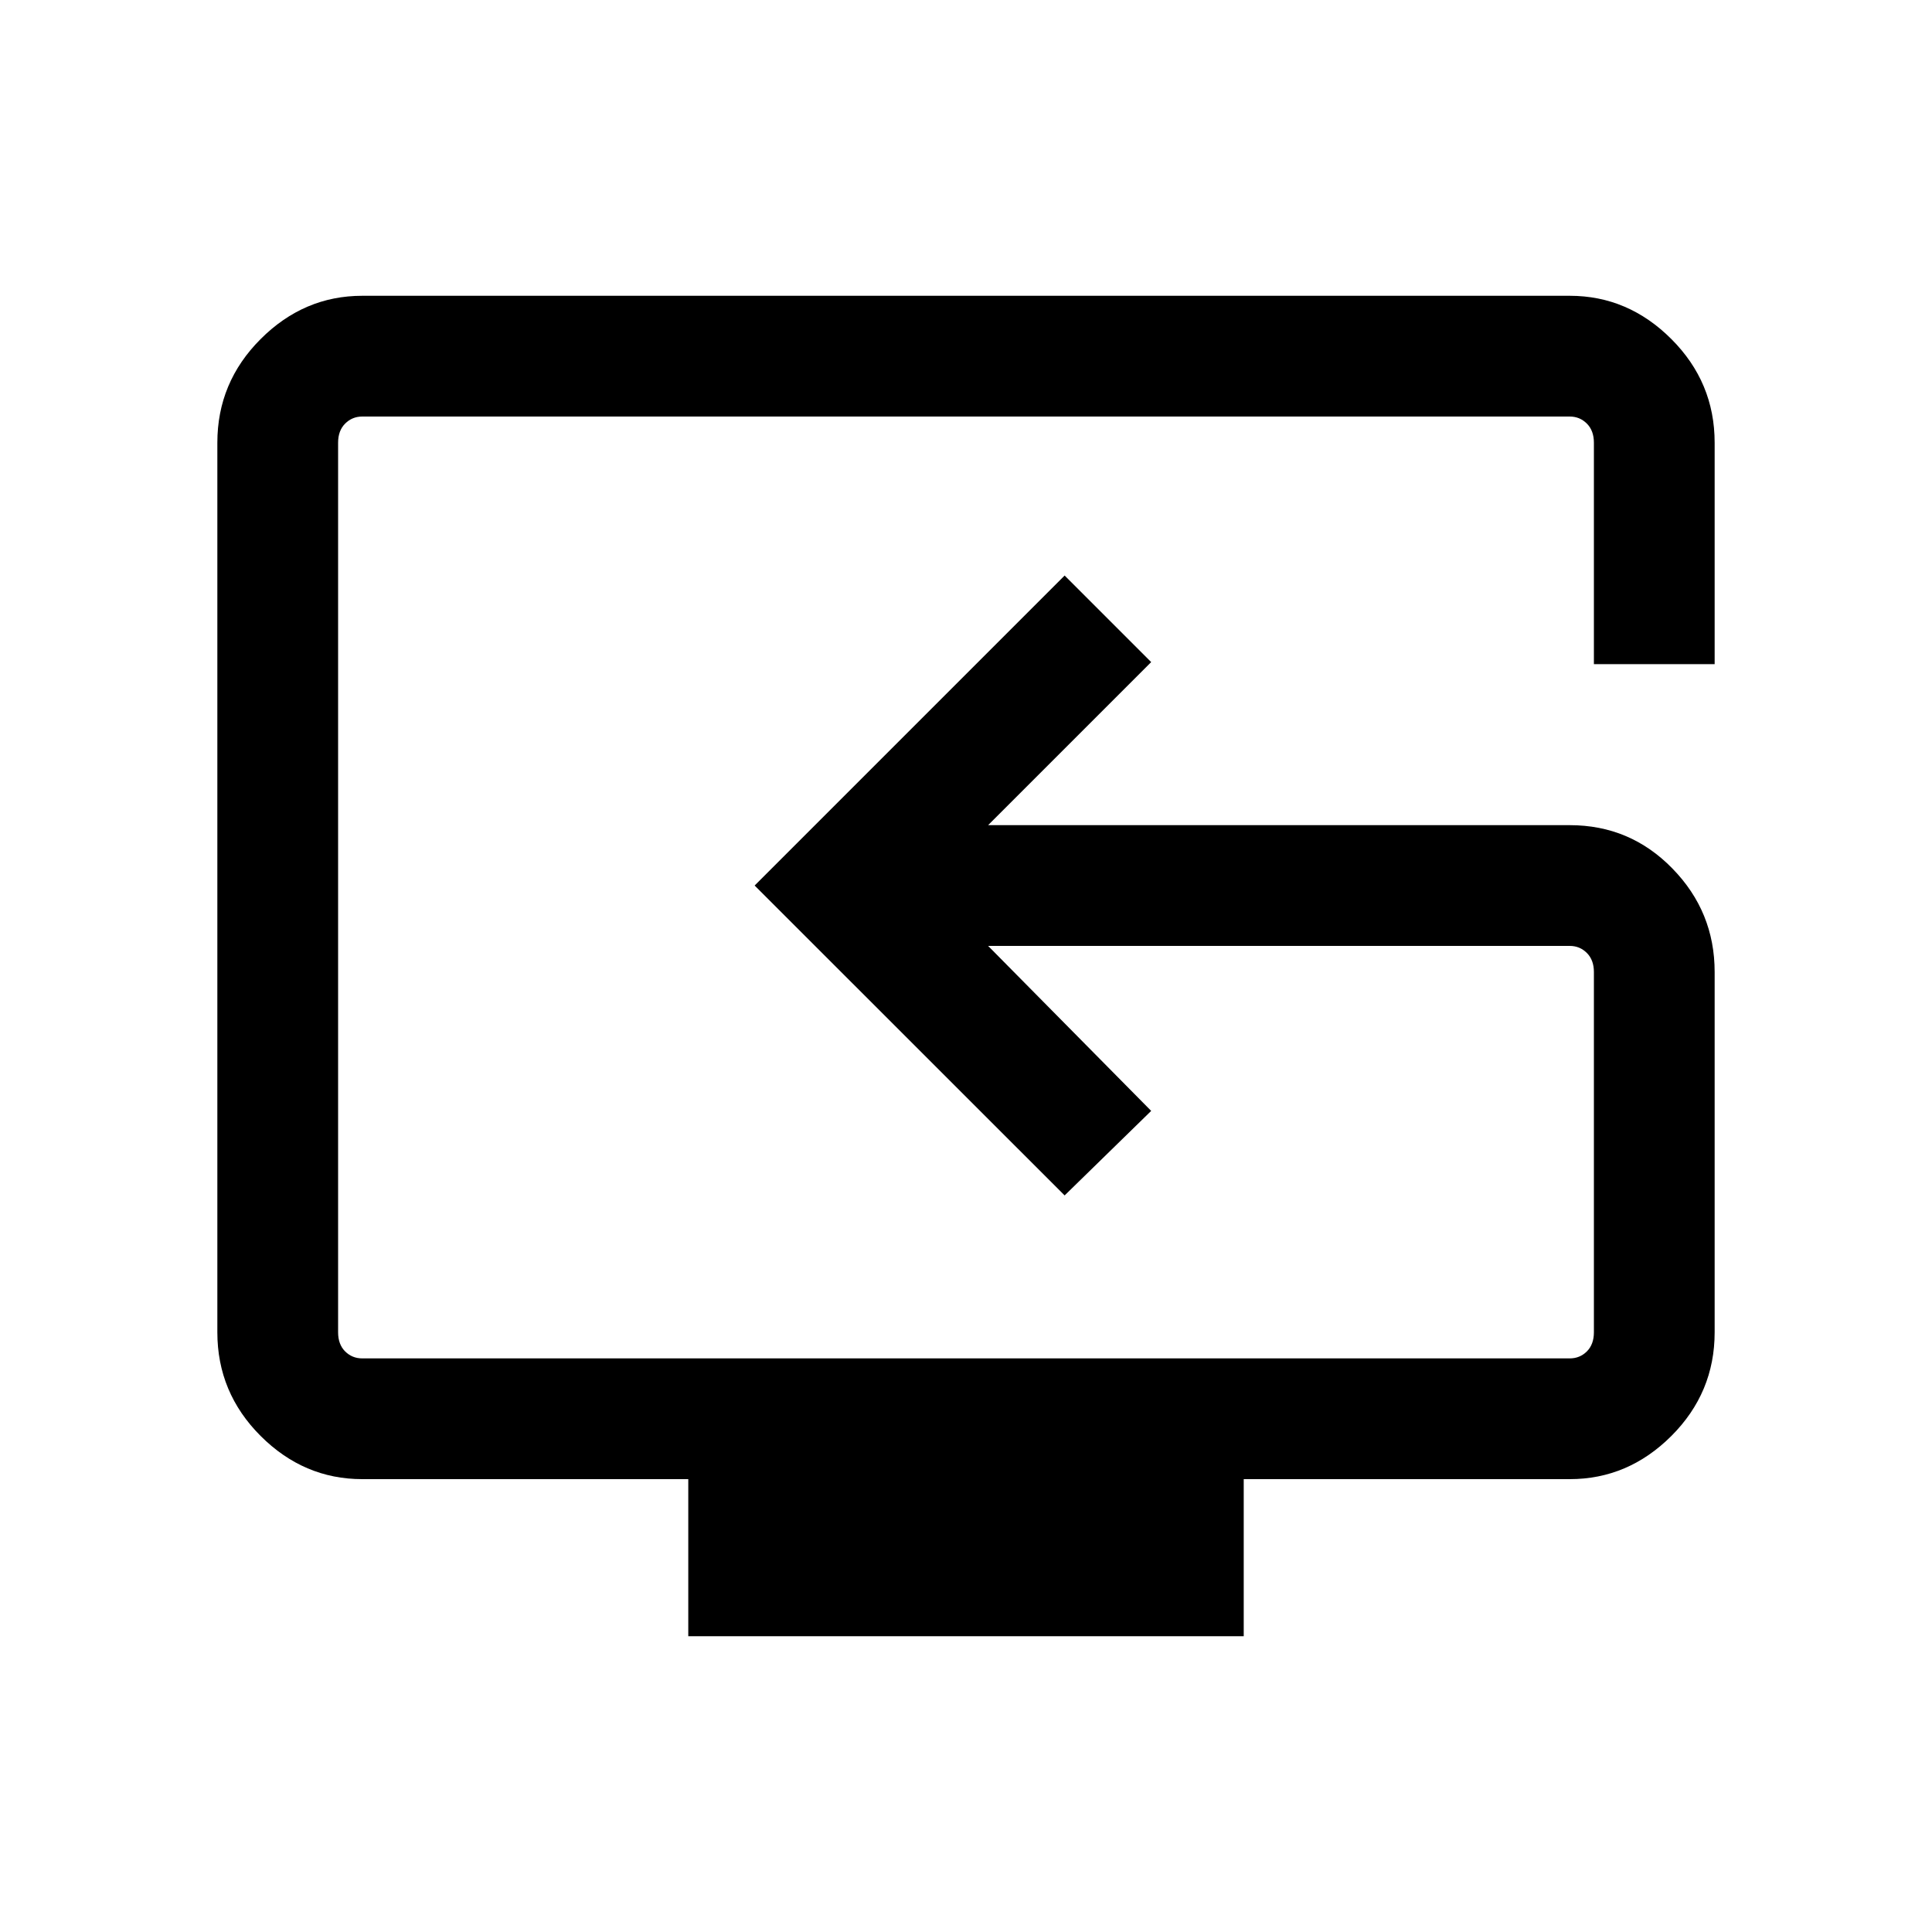<svg xmlns="http://www.w3.org/2000/svg" height="20" width="20"><path d="M7.125 16.938V15.312H3.75Q3.146 15.312 2.698 14.865Q2.25 14.417 2.25 13.792V4.583Q2.25 3.958 2.698 3.51Q3.146 3.062 3.75 3.062H16.25Q16.854 3.062 17.302 3.51Q17.75 3.958 17.75 4.583V6.875H16.5V4.583Q16.5 4.458 16.427 4.385Q16.354 4.312 16.25 4.312H3.75Q3.646 4.312 3.573 4.385Q3.5 4.458 3.5 4.583V13.792Q3.5 13.917 3.573 13.99Q3.646 14.062 3.75 14.062H16.25Q16.354 14.062 16.427 13.99Q16.5 13.917 16.5 13.792V10.062Q16.5 9.938 16.427 9.865Q16.354 9.792 16.25 9.792H10.229L11.917 11.5L11.021 12.375L7.812 9.167L11.021 5.958L11.917 6.854L10.229 8.542H16.25Q16.875 8.542 17.312 8.99Q17.75 9.438 17.75 10.062V13.792Q17.75 14.417 17.302 14.865Q16.854 15.312 16.25 15.312H12.875V16.938ZM10.625 9.167Q10.625 9.167 10.625 9.167Q10.625 9.167 10.625 9.167Q10.625 9.167 10.625 9.167Q10.625 9.167 10.625 9.167Q10.625 9.167 10.625 9.167Q10.625 9.167 10.625 9.167Q10.625 9.167 10.625 9.167Q10.625 9.167 10.625 9.167Q10.625 9.167 10.625 9.167Q10.625 9.167 10.625 9.167Q10.625 9.167 10.625 9.167Q10.625 9.167 10.625 9.167Q10.625 9.167 10.625 9.167Q10.625 9.167 10.625 9.167Z"/></svg>